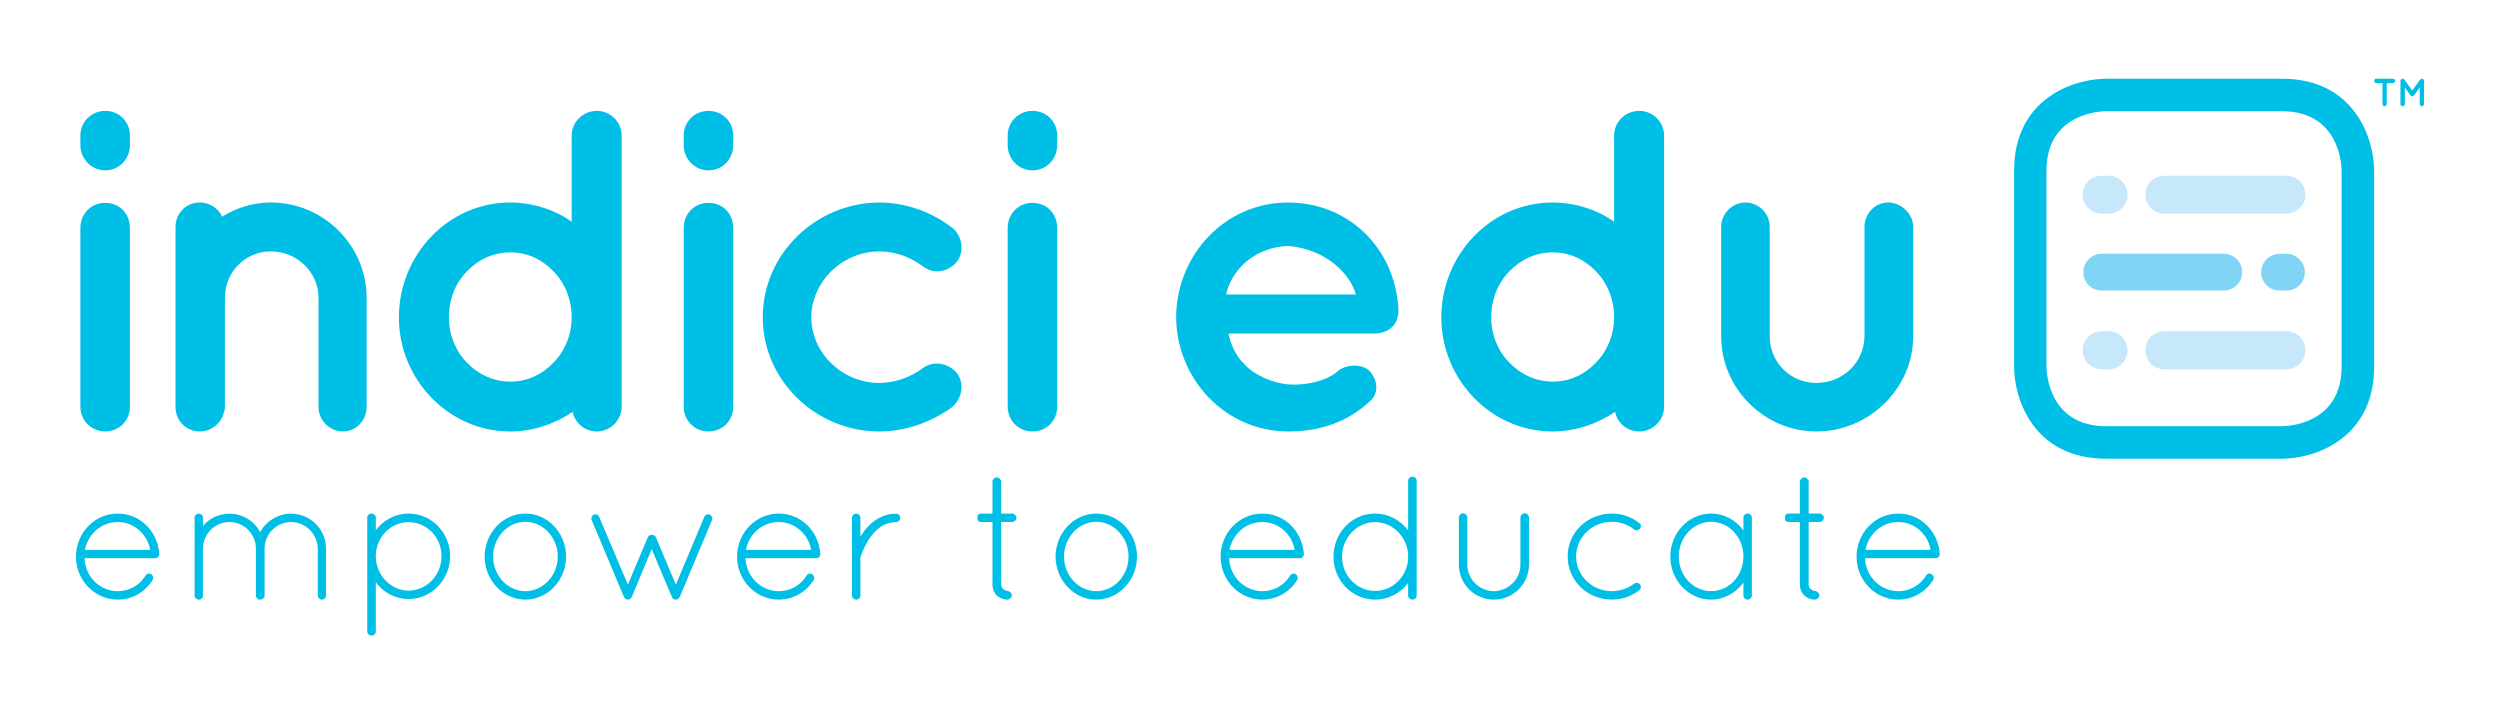 <?xml version="1.0" encoding="UTF-8" standalone="no"?>
<!-- Created with Inkscape (http://www.inkscape.org/) -->

<svg
   xmlns:dc="http://purl.org/dc/elements/1.1/"
   xmlns:cc="http://creativecommons.org/ns#"
   xmlns:rdf="http://www.w3.org/1999/02/22-rdf-syntax-ns#"
   xmlns:svg="http://www.w3.org/2000/svg"
   xmlns="http://www.w3.org/2000/svg"
   xmlns:sodipodi="http://sodipodi.sourceforge.net/DTD/sodipodi-0.dtd"
   xmlns:inkscape="http://www.inkscape.org/namespaces/inkscape"
   width="210mm"
   height="60mm"
   viewBox="0 0 210 60"
   version="1.1"
   id="svg8"
   inkscape:version="0.92.3 (2405546, 2018-03-11)"
   sodipodi:docname="indici-edu-logo.svg">
  <defs
     id="defs2">
    <pattern
       y="0"
       x="0"
       height="6"
       width="6"
       patternUnits="userSpaceOnUse"
       id="EMFhbasepattern" />
  </defs>
  <sodipodi:namedview
     id="base"
     pagecolor="#ffffff"
     bordercolor="#666666"
     borderopacity="1.0"
     inkscape:pageopacity="0.0"
     inkscape:pageshadow="2"
     inkscape:zoom="0.35"
     inkscape:cx="47.142857"
     inkscape:cy="560"
     inkscape:document-units="mm"
     inkscape:current-layer="g64"
     showgrid="false"
     inkscape:window-width="1920"
     inkscape:window-height="1018"
     inkscape:window-x="-8"
     inkscape:window-y="-8"
     inkscape:window-maximized="1" />
  <g
     inkscape:label="Layer 1"
     inkscape:groupmode="layer"
     id="layer1"
     transform="translate(0,-237)">
    <g
       id="g64">
      <g
         id="g77"
         transform="translate(-0.077,140.845)">
        <path
           id="path13"
           d="m 8.91,113.194 c -1.15,0 -2.08,0.89 -2.08,2.119 v 15.005 c 0,1.16 0.93,2.079 2.08,2.079 1.19,0 2.08,-0.92 2.08,-2.079 v -15.005 c 0,-1.23 -0.89,-2.119 -2.08,-2.119 z m 2.08,-5.658 c 0,-1.15 -0.89,-2.069 -2.08,-2.069 -1.15,0 -2.08,0.92 -2.08,2.069 v 0.81 c 0,1.16 0.93,2.119 2.08,2.119 1.19,0 2.08,-0.96 2.08,-2.119 z m 11.832,5.628 c -1.5,0 -2.921,0.46 -4.081,1.19 -0.34,-0.73 -1.08,-1.19 -1.88,-1.19 -1.16,0 -2.04,0.92 -2.04,2.039 v 5.958 c 0,0 0,0 0,0 v 9.197 c 0,1.12 0.88,2.039 2.04,2.039 1,0 1.84,-0.73 2.04,-1.649 0.07,-0.16 0.07,-0.27 0.07,-0.39 v 0 -9.197 c 0,-2.149 1.7,-3.889 3.851,-3.889 2.2,0 4.011,1.739 4.011,3.889 v 9.197 c 0,1.12 0.96,2.039 2.04,2.039 1.11,0 2,-0.92 2,-2.039 v -9.197 c 0,-4.349 -3.581,-7.997 -8.051,-7.997 z m 29.475,9.657 c 0,0 0,0 0,0 0,-0.04 0,-0.04 0,-0.04 v -15.245 c 0,-1.11 -0.93,-2.069 -2.08,-2.069 -1.19,0 -2.12,0.96 -2.12,2.069 v 7.238 c -1.42,-1 -3.271,-1.609 -5.161,-1.609 -5.191,0 -9.352,4.379 -9.352,9.657 0,5.188 4.161,9.577 9.352,9.577 1.93,0 3.781,-0.65 5.241,-1.649 0.19,0.92 1,1.649 2.04,1.649 1.15,0 2.08,-0.96 2.08,-2.079 z m -5.741,-3.889 c 0.96,0.96 1.54,2.349 1.54,3.889 0,1.46 -0.58,2.849 -1.54,3.809 -0.96,1 -2.19,1.58 -3.621,1.58 -1.38,0 -2.65,-0.58 -3.621,-1.58 -0.96,-0.96 -1.53,-2.349 -1.53,-3.809 0,-1.54 0.57,-2.929 1.53,-3.889 0.97,-1 2.24,-1.579 3.621,-1.579 1.43,0 2.66,0.58 3.621,1.579 z m 13.032,-5.738 c -1.16,0 -2.08,0.89 -2.08,2.119 v 15.005 c 0,1.16 0.92,2.079 2.08,2.079 1.19,0 2.08,-0.92 2.08,-2.079 v -15.005 c 0,-1.23 -0.89,-2.119 -2.08,-2.119 z m 2.08,-5.658 c 0,-1.15 -0.89,-2.069 -2.08,-2.069 -1.16,0 -2.08,0.92 -2.08,2.069 v 0.81 c 0,1.16 0.92,2.119 2.08,2.119 1.19,0 2.08,-0.96 2.08,-2.119 z m 12.262,24.862 c 0,0 0,0 0,0 2.31,0 4.461,-0.84 6.121,-2.039 0.88,-0.77 1.04,-1.999 0.42,-2.849 -0.77,-0.92 -2.04,-1.07 -2.891,-0.42 -1,0.73 -2.27,1.23 -3.651,1.23 -3.121,0 -5.701,-2.539 -5.701,-5.498 0,-2.969 2.58,-5.548 5.701,-5.548 1.42,0 2.65,0.5 3.651,1.24 0.89,0.69 2.12,0.54 2.891,-0.39 0.62,-0.85 0.46,-2.149 -0.42,-2.849 -1.66,-1.27 -3.811,-2.109 -6.121,-2.109 -5.321,0.03 -9.782,4.309 -9.782,9.657 0,5.268 4.461,9.577 9.782,9.577 z m 12.872,-19.204 c -1.16,0 -2.08,0.89 -2.08,2.119 v 15.005 c 0,1.16 0.92,2.079 2.08,2.079 1.19,0 2.08,-0.92 2.08,-2.079 v -15.005 c 0,-1.23 -0.89,-2.119 -2.08,-2.119 z m 2.08,-5.658 c 0,-1.15 -0.89,-2.069 -2.08,-2.069 -1.16,0 -2.08,0.92 -2.08,2.069 v 0.81 c 0,1.16 0.92,2.119 2.08,2.119 1.19,0 2.08,-0.96 2.08,-2.119 z m 19.383,24.862 c 2.74,0 5.011,-0.8 6.891,-2.539 0.89,-0.81 0.5,-1.959 0,-2.499 -0.5,-0.62 -2.07,-0.73 -2.881,0.12 -0.97,0.73 -2.62,1.07 -4.011,0.96 -1.34,-0.12 -2.881,-0.81 -3.691,-1.729 -0.7,-0.66 -1.12,-1.659 -1.31,-2.539 h 12.242 c 1.08,0 1.89,-0.62 2,-1.54 0.04,-0.08 0.04,-0.27 0.04,-0.35 0,0 0,0 0,0 0,0 0,0 0,0 0,-0.08 0,-0.16 0,-0.19 -0.31,-5.198 -4.271,-8.927 -9.282,-8.927 -5.271,0 -9.352,4.379 -9.392,9.617 0.04,5.228 4.121,9.587 9.392,9.617 z m 0,-15.585 c 3.351,0.27 5.321,2.539 5.701,4.079 h -10.892 c 0.3,-1.579 1.92,-3.919 5.191,-4.079 z m 31.596,6.008 c 0,0 0,0 0,0 0,-0.04 0,-0.04 0,-0.04 v -15.245 c 0,-1.11 -0.93,-2.069 -2.08,-2.069 -1.2,0 -2.12,0.96 -2.12,2.069 v 7.238 c -1.42,-1 -3.271,-1.609 -5.161,-1.609 -5.201,0 -9.352,4.379 -9.352,9.657 0,5.188 4.151,9.577 9.352,9.577 1.93,0 3.771,-0.65 5.241,-1.649 0.19,0.92 1,1.649 2.04,1.649 1.15,0 2.08,-0.96 2.08,-2.079 z m -5.741,-3.889 c 0.96,0.96 1.54,2.349 1.54,3.889 0,1.46 -0.58,2.849 -1.54,3.809 -0.96,1 -2.19,1.58 -3.621,1.58 -1.38,0 -2.65,-0.58 -3.621,-1.58 -0.96,-0.96 -1.54,-2.349 -1.54,-3.809 0,-1.54 0.58,-2.929 1.54,-3.889 0.97,-1 2.24,-1.579 3.621,-1.579 1.43,0 2.66,0.58 3.621,1.579 z m 26.665,5.468 v -9.197 c 0,-1.08 -1.01,-2.039 -2.08,-2.039 -1.16,0 -2.01,0.96 -2.01,2.039 v 0 9.197 c -0.03,2.189 -1.8,3.919 -4.041,3.919 -2.19,0 -3.921,-1.729 -3.921,-3.919 v -9.197 c 0,-1.08 -0.89,-2.039 -2.04,-2.039 -1.12,0 -2.04,0.96 -2.04,2.039 v 9.197 c 0,4.379 3.611,7.997 8.001,7.997 4.431,0 8.131,-3.619 8.131,-7.997 z"
           style="fill:#00bfe6;fill-opacity:1;fill-rule:nonzero;stroke:none;stroke-width:0.265"
           inkscape:connector-curvature="0" />
        <path
           id="path15"
           d="m 9.971,146.523 c 1.23,0 2.3,-0.65 2.921,-1.639 0.11,-0.18 0.05,-0.38 -0.11,-0.5 -0.15,-0.09 -0.37,-0.06 -0.48,0.12 -0.48,0.81 -1.37,1.31 -2.33,1.31 -1.49,0 -2.73,-1.2 -2.8,-2.769 h 5.931 c 0.19,0 0.35,-0.14 0.35,-0.33 v -0.04 -0.02 c -0.14,-1.889 -1.62,-3.359 -3.481,-3.359 -1.95,0 -3.511,1.619 -3.511,3.629 0,1.969 1.56,3.599 3.511,3.599 z m 0,-6.518 c 1.33,0 2.48,0.99 2.72,2.339 H 7.21 c 0.27,-1.37 1.41,-2.339 2.76,-2.339 z m 16.803,6.178 c 0,0.18 0.14,0.34 0.34,0.34 0.2,0 0.35,-0.16 0.35,-0.34 v -3.939 c 0,-1.619 -1.31,-2.939 -2.941,-2.939 -1.1,0 -2.08,0.62 -2.59,1.54 -0.5,-0.92 -1.46,-1.54 -2.58,-1.54 -0.9,0 -1.7,0.4 -2.23,1.04 v -0.7 c 0,-0.19 -0.15,-0.34 -0.36,-0.34 -0.17,0 -0.34,0.15 -0.34,0.34 v 2.479 0.12 3.939 0.07 c 0.05,0.13 0.17,0.25 0.3,0.27 h 0.04 0.05 c 0.03,0.01 0.04,0.01 0.06,0 0.03,0 0.07,-0.03 0.09,-0.05 0.1,-0.06 0.16,-0.16 0.16,-0.28 v -3.949 c 0,-1.22 0.99,-2.239 2.23,-2.239 1.24,0 2.22,1.02 2.22,2.239 v 3.949 0.02 0.04 c 0.02,0.02 0.02,0.03 0.02,0.05 0.01,0.01 0.01,0.03 0.01,0.03 0.02,0.01 0.02,0.01 0.02,0.03 0.01,0 0.01,0.01 0.03,0.02 l 0.04,0.05 c 0.02,0.01 0.03,0.03 0.05,0.03 0.03,0.03 0.06,0.06 0.08,0.06 0,-0.02 0.02,0 0.03,0 h 0.03 0.05 c 0.06,0 0.12,-0.02 0.18,-0.05 0.07,-0.04 0.14,-0.1 0.17,-0.19 v -0.03 c 0,0 0.02,-0.01 0.02,-0.03 v -0.04 -3.939 c 0,-1.23 1,-2.239 2.22,-2.239 1.24,0 2.22,1.01 2.25,2.239 z m 4.151,3.009 c 0,0.19 0.16,0.35 0.35,0.35 0.21,0 0.37,-0.16 0.37,-0.35 v -4.129 c 0.62,0.85 1.62,1.41 2.75,1.41 1.94,0 3.491,-1.629 3.491,-3.599 0,-1.969 -1.55,-3.579 -3.491,-3.579 -1.13,0 -2.13,0.56 -2.75,1.4 v -1.05 c 0,-0.19 -0.16,-0.35 -0.37,-0.35 -0.19,0 -0.35,0.16 -0.35,0.35 v 3.089 0.14 0.15 z m 0.72,-6.428 c 0.06,-1.54 1.28,-2.749 2.75,-2.749 1.53,0 2.77,1.27 2.77,2.859 0,1.599 -1.24,2.879 -2.77,2.899 -1.49,-0.02 -2.75,-1.3 -2.75,-2.899 z m 9.142,0.14 v 0 c 0,1.969 1.53,3.619 3.421,3.619 v 0 c 1.9,0 3.421,-1.649 3.421,-3.619 v 0 c 0,-1.959 -1.52,-3.609 -3.421,-3.609 v 0 c -1.89,0 -3.421,1.649 -3.421,3.609 z m 0.71,0 v 0 c 0,-1.609 1.24,-2.919 2.71,-2.919 v 0 c 1.48,0 2.72,1.31 2.72,2.919 v 0 c 0,1.609 -1.24,2.909 -2.72,2.909 v 0 c -1.47,0 -2.71,-1.3 -2.71,-2.909 z m 11.202,3.589 c 0.04,0.01 0.09,0.03 0.13,0.03 0.12,0 0.27,-0.09 0.31,-0.22 0,-0.02 0.02,-0.03 0.02,-0.03 l 1.66,-3.989 1.69,3.999 0.01,0.02 c 0.03,0.11 0.16,0.2 0.28,0.22 h 0.05 0.03 c 0.05,0 0.11,-0.03 0.17,-0.08 0.06,-0.04 0.11,-0.1 0.14,-0.17 l 2.7,-6.438 c 0.07,-0.17 -0.02,-0.38 -0.2,-0.45 -0.16,-0.08 -0.38,0.01 -0.45,0.19 l -2.39,5.688 -1.67,-3.969 c -0.06,-0.13 -0.21,-0.22 -0.36,-0.22 -0.13,0 -0.28,0.09 -0.33,0.22 l -1.67,3.969 -2.41,-5.688 c -0.06,-0.18 -0.28,-0.27 -0.45,-0.19 -0.17,0.07 -0.25,0.28 -0.18,0.45 l 2.71,6.468 c 0.03,0.07 0.08,0.13 0.15,0.16 0.02,0.01 0.03,0.03 0.06,0.03 z m 12.802,0.03 c 1.22,0 2.3,-0.65 2.921,-1.639 0.1,-0.18 0.04,-0.38 -0.12,-0.5 -0.15,-0.09 -0.37,-0.06 -0.47,0.12 -0.49,0.81 -1.37,1.31 -2.33,1.31 -1.49,0 -2.73,-1.2 -2.81,-2.769 h 5.931 c 0.2,0 0.36,-0.14 0.36,-0.33 v -0.04 -0.02 c -0.15,-1.889 -1.62,-3.359 -3.481,-3.359 -1.95,0 -3.511,1.619 -3.511,3.629 0,1.969 1.56,3.599 3.511,3.599 z m 0,-6.518 c 1.32,0 2.48,0.99 2.71,2.339 h -5.471 c 0.26,-1.37 1.4,-2.339 2.76,-2.339 z m 6.141,6.158 c 0,0.21 0.16,0.36 0.37,0.36 0.18,0 0.34,-0.15 0.34,-0.36 v -3.169 c 0,-0.03 0,-0.06 0.03,-0.12 0.1,-0.29 0.38,-1.03 0.87,-1.679 0.5,-0.65 1.15,-1.18 2.09,-1.18 0.19,0 0.36,-0.16 0.36,-0.35 0,-0.21 -0.17,-0.36 -0.36,-0.36 -1.38,0 -2.34,0.92 -2.891,1.769 -0.04,0.06 -0.07,0.12 -0.1,0.18 v -1.589 c 0,-0.21 -0.16,-0.36 -0.34,-0.36 -0.21,0 -0.37,0.15 -0.37,0.36 z m 13.462,-6.868 h -0.93 v -2.689 c 0,-0.17 -0.19,-0.35 -0.38,-0.35 -0.18,0 -0.35,0.18 -0.35,0.35 v 2.689 h -0.9 c -0.36,0 -0.36,0.18 -0.36,0.35 0,0.18 0,0.36 0.36,0.36 h 0.9 v 5.258 c 0,0.73 0.54,1.26 1.26,1.26 0.18,0 0.37,-0.18 0.37,-0.36 0,-0.17 -0.19,-0.37 -0.37,-0.37 -0.17,0 -0.53,-0.17 -0.53,-0.53 v -5.258 h 0.93 c 0.18,0 0.36,-0.18 0.36,-0.36 0,-0.17 -0.18,-0.35 -0.36,-0.35 z m 3.641,3.609 v 0 c 0,1.969 1.53,3.619 3.421,3.619 v 0 c 1.9,0 3.421,-1.649 3.421,-3.619 v 0 c 0,-1.959 -1.52,-3.609 -3.421,-3.609 v 0 c -1.89,0 -3.421,1.649 -3.421,3.609 z m 0.71,0 v 0 c 0,-1.609 1.23,-2.919 2.71,-2.919 v 0 c 1.48,0 2.71,1.31 2.71,2.919 v 0 c 0,1.609 -1.23,2.909 -2.71,2.909 v 0 c -1.48,0 -2.71,-1.3 -2.71,-2.909 z m 16.663,3.619 c 1.22,0 2.3,-0.65 2.921,-1.639 0.1,-0.18 0.04,-0.38 -0.12,-0.5 -0.14,-0.09 -0.37,-0.06 -0.47,0.12 -0.49,0.81 -1.37,1.31 -2.33,1.31 -1.49,0 -2.73,-1.2 -2.8,-2.769 h 5.931 c 0.19,0 0.35,-0.14 0.35,-0.33 v -0.04 -0.02 c -0.15,-1.889 -1.62,-3.359 -3.481,-3.359 -1.95,0 -3.511,1.619 -3.511,3.629 0,1.969 1.56,3.599 3.511,3.599 z m 0,-6.518 c 1.33,0 2.48,0.99 2.71,2.339 h -5.471 c 0.27,-1.37 1.4,-2.339 2.76,-2.339 z m 12.242,6.158 c 0,0.2 0.16,0.36 0.36,0.36 0.2,0 0.36,-0.16 0.36,-0.36 v -3.239 -0.15 -6.228 c 0,-0.19 -0.16,-0.35 -0.36,-0.35 -0.2,0 -0.36,0.16 -0.36,0.35 v 4.159 c -0.64,-0.85 -1.64,-1.41 -2.78,-1.41 -1.95,0 -3.491,1.619 -3.491,3.629 0,1.969 1.54,3.599 3.491,3.599 1.14,0 2.14,-0.55 2.78,-1.4 z m -2.78,-0.37 c -1.52,0 -2.77,-1.28 -2.77,-2.869 0,-1.609 1.25,-2.909 2.77,-2.909 1.49,0 2.72,1.24 2.78,2.789 v 0.24 c -0.06,1.53 -1.29,2.749 -2.78,2.749 z m 7.041,-2.219 v 0 c 0,1.619 1.3,2.949 2.931,2.949 v 0 c 1.65,0 2.961,-1.33 2.961,-2.949 v -3.939 0 c 0,-0.21 -0.16,-0.36 -0.37,-0.36 v 0 c -0.17,0 -0.35,0.15 -0.35,0.36 v 0 3.939 0 c 0,1.24 -1,2.219 -2.24,2.239 v 0 c -1.23,-0.02 -2.22,-1 -2.22,-2.239 v -3.939 0 c 0,-0.21 -0.16,-0.36 -0.35,-0.36 v 0 c -0.19,0 -0.36,0.15 -0.36,0.36 z m 12.862,2.949 v 0 c 0,0 0,0 0,0 v 0 c 0.86,0 1.67,-0.3 2.27,-0.77 v 0 c 0.18,-0.13 0.21,-0.35 0.08,-0.52 v 0 c -0.12,-0.13 -0.33,-0.17 -0.49,-0.05 v 0 0 c -0.52,0.39 -1.17,0.63 -1.86,0.63 v 0 c -1.68,0 -3.011,-1.3 -3.011,-2.919 v 0 c 0,-1.599 1.33,-2.909 3.011,-2.909 v 0 c 0.69,0 1.34,0.24 1.86,0.65 v 0 c 0.16,0.12 0.37,0.07 0.49,-0.06 v 0 c 0.13,-0.16 0.1,-0.38 -0.05,-0.48 v 0 c -0.63,-0.51 -1.44,-0.8 -2.3,-0.8 v 0 c -2.07,0 -3.721,1.589 -3.721,3.599 v 0 c 0,2.029 1.65,3.629 3.721,3.629 z m 11.402,-7.228 c -0.2,0 -0.36,0.15 -0.36,0.35 v 1.06 c -0.62,-0.85 -1.61,-1.41 -2.71,-1.41 -1.91,0 -3.431,1.639 -3.431,3.609 0,1.979 1.52,3.619 3.431,3.619 1.1,0 2.09,-0.58 2.71,-1.43 v 1.07 c 0,0.2 0.16,0.36 0.36,0.36 0.19,0 0.35,-0.16 0.35,-0.36 v -6.518 c 0,-0.2 -0.16,-0.35 -0.35,-0.35 z m -3.071,6.518 c -1.48,0 -2.72,-1.28 -2.72,-2.909 0,-1.619 1.24,-2.919 2.72,-2.919 1.49,0 2.71,1.3 2.71,2.919 0,1.629 -1.22,2.909 -2.71,2.909 z m 9.122,-6.518 h -0.93 v -2.689 c 0,-0.17 -0.19,-0.35 -0.38,-0.35 -0.18,0 -0.36,0.18 -0.36,0.35 v 2.689 h -0.9 c -0.35,0 -0.35,0.18 -0.35,0.35 0,0.18 0,0.36 0.35,0.36 h 0.9 v 5.258 c 0,0.73 0.55,1.26 1.27,1.26 0.18,0 0.37,-0.18 0.37,-0.36 0,-0.17 -0.19,-0.37 -0.37,-0.37 -0.18,0 -0.53,-0.17 -0.53,-0.53 v -5.258 h 0.93 c 0.18,0 0.35,-0.18 0.35,-0.36 0,-0.17 -0.17,-0.35 -0.35,-0.35 z m 6.601,7.228 c 1.22,0 2.3,-0.65 2.921,-1.639 0.1,-0.18 0.05,-0.38 -0.12,-0.5 -0.14,-0.09 -0.37,-0.06 -0.47,0.12 -0.49,0.81 -1.37,1.31 -2.33,1.31 -1.49,0 -2.73,-1.2 -2.8,-2.769 h 5.931 c 0.19,0 0.35,-0.14 0.35,-0.33 v -0.04 -0.02 c -0.15,-1.889 -1.62,-3.359 -3.481,-3.359 -1.95,0 -3.511,1.619 -3.511,3.629 0,1.969 1.56,3.599 3.511,3.599 z m 0,-6.518 c 1.33,0 2.48,0.99 2.71,2.339 h -5.471 c 0.27,-1.37 1.4,-2.339 2.76,-2.339 z"
           style="fill:#00bfe6;fill-opacity:1;fill-rule:nonzero;stroke:none;stroke-width:0.265"
           inkscape:connector-curvature="0" />
        <path
           id="path17"
           d="m 180.471,125.58 c 0,0.79 0.6,1.41 1.44,1.41 h 10.222 c 0.79,0 1.42,-0.62 1.42,-1.41 0,-0.81 -0.63,-1.41 -1.42,-1.41 H 181.911 c -0.84,0 -1.44,0.6 -1.44,1.41 z m -3.851,-1.41 c -0.79,0 -1.41,0.6 -1.41,1.41 0,0.79 0.62,1.41 1.41,1.41 h 0.55 c 0.79,0 1.44,-0.62 1.44,-1.41 0,-0.81 -0.65,-1.41 -1.44,-1.41 z"
           style="fill:#c7e8fa;fill-opacity:1;fill-rule:nonzero;stroke:none;stroke-width:0.265"
           inkscape:connector-curvature="0" />
        <path
           id="path19"
           d="m 176.62,124.35 c -0.7,0 -1.23,0.53 -1.23,1.23 0,0.68 0.55,1.23 1.23,1.23 h 0.55 c 0.69,0 1.26,-0.55 1.26,-1.23 0,-0.69 -0.55,-1.23 -1.26,-1.23 z m 0.55,2.829 h -0.55 c -0.88,0 -1.6,-0.72 -1.6,-1.599 0,-0.9 0.7,-1.599 1.6,-1.599 h 0.55 c 0.91,0 1.62,0.7 1.62,1.599 0,0.88 -0.72,1.599 -1.62,1.599 z m 4.741,-2.829 c -0.73,0 -1.26,0.52 -1.26,1.23 0,0.7 0.55,1.23 1.26,1.23 h 10.222 c 0.68,0 1.23,-0.55 1.23,-1.23 0,-0.7 -0.53,-1.23 -1.23,-1.23 z m 10.222,2.829 H 181.911 c -0.92,0 -1.62,-0.69 -1.62,-1.599 0,-0.93 0.68,-1.599 1.62,-1.599 h 10.222 c 0.9,0 1.6,0.7 1.6,1.599 0,0.88 -0.72,1.599 -1.6,1.599 z"
           style="fill:#c7e8fa;fill-opacity:1;fill-rule:nonzero;stroke:none;stroke-width:0.265"
           inkscape:connector-curvature="0" />
        <path
           id="path21"
           d="m 180.471,112.514 c 0,0.78 0.6,1.41 1.44,1.41 h 10.222 c 0.79,0 1.42,-0.63 1.42,-1.41 0,-0.81 -0.63,-1.42 -1.42,-1.42 H 181.911 c -0.84,0 -1.44,0.61 -1.44,1.42 z m -3.851,-1.42 c -0.79,0 -1.41,0.61 -1.41,1.42 0,0.78 0.62,1.41 1.41,1.41 h 0.55 c 0.79,0 1.44,-0.63 1.44,-1.41 0,-0.81 -0.65,-1.42 -1.44,-1.42 z"
           style="fill:#c7e8fa;fill-opacity:1;fill-rule:nonzero;stroke:none;stroke-width:0.265"
           inkscape:connector-curvature="0" />
        <path
           id="path23"
           d="m 176.62,111.284 c -0.7,0 -1.23,0.53 -1.23,1.23 0,0.68 0.55,1.23 1.23,1.23 h 0.55 c 0.69,0 1.26,-0.55 1.26,-1.23 0,-0.69 -0.55,-1.23 -1.26,-1.23 z m 0.55,2.819 h -0.55 c -0.88,0 -1.6,-0.71 -1.6,-1.589 0,-0.9 0.7,-1.599 1.6,-1.599 h 0.55 c 0.91,0 1.62,0.7 1.62,1.599 0,0.88 -0.72,1.589 -1.62,1.589 z m 4.741,-2.819 c -0.73,0 -1.26,0.51 -1.26,1.23 0,0.7 0.55,1.23 1.26,1.23 h 10.222 c 0.68,0 1.23,-0.55 1.23,-1.23 0,-0.7 -0.53,-1.23 -1.23,-1.23 z m 10.222,2.819 H 181.911 c -0.92,0 -1.62,-0.68 -1.62,-1.589 0,-0.93 0.68,-1.599 1.62,-1.599 h 10.222 c 0.9,0 1.6,0.7 1.6,1.599 0,0.88 -0.72,1.589 -1.6,1.589 z"
           style="fill:#c7e8fa;fill-opacity:1;fill-rule:nonzero;stroke:none;stroke-width:0.265"
           inkscape:connector-curvature="0" />
        <path
           id="path25"
           d="m 177,105.496 c -0.51,0 -5.021,0.18 -5.021,5.008 v 16.445 c 0.01,0.51 0.19,5.008 5.021,5.008 h 14.753 c 0.52,0 5.021,-0.19 5.021,-5.008 v -16.445 c 0,-0.5 -0.19,-5.008 -5.021,-5.008 z m 14.753,29.191 h -14.753 c -6.131,0 -7.741,-5.058 -7.741,-7.738 v -16.445 c 0,-6.118 5.061,-7.738 7.741,-7.738 h 14.753 c 6.131,0 7.751,5.068 7.751,7.738 v 16.445 c 0,6.118 -5.071,7.738 -7.751,7.738 z"
           style="fill:#00bfe6;fill-opacity:1;fill-rule:nonzero;stroke:none;stroke-width:0.265"
           inkscape:connector-curvature="0" />
        <path
           id="path27"
           d="m 188.282,119.022 c 0,-0.79 -0.6,-1.42 -1.44,-1.42 h -10.222 c -0.79,0 -1.41,0.63 -1.41,1.42 0,0.81 0.62,1.41 1.41,1.41 h 10.222 c 0.84,0 1.44,-0.6 1.44,-1.41 z m 3.851,1.41 c 0.79,0 1.42,-0.6 1.42,-1.41 0,-0.79 -0.63,-1.42 -1.42,-1.42 h -0.55 c -0.79,0 -1.44,0.63 -1.44,1.42 0,0.81 0.65,1.41 1.44,1.41 z"
           style="fill:#82d4f5;fill-opacity:1;fill-rule:nonzero;stroke:none;stroke-width:0.265"
           inkscape:connector-curvature="0" />
        <path
           id="path29"
           d="m 176.62,117.742 c -0.72,0 -1.28,0.56 -1.28,1.28 0,0.73 0.55,1.28 1.28,1.28 h 10.222 c 0.76,0 1.31,-0.54 1.31,-1.28 0,-0.73 -0.56,-1.28 -1.31,-1.28 z m 10.222,2.819 h -10.222 c -0.87,0 -1.54,-0.67 -1.54,-1.54 0,-0.85 0.69,-1.55 1.54,-1.55 h 10.222 c 0.89,0 1.57,0.67 1.57,1.55 0,0.89 -0.66,1.54 -1.57,1.54 z m 4.741,-2.819 c -0.72,0 -1.31,0.57 -1.31,1.28 0,0.72 0.58,1.28 1.31,1.28 h 0.55 c 0.73,0 1.29,-0.55 1.29,-1.28 0,-0.71 -0.58,-1.28 -1.29,-1.28 z m 0.55,2.819 h -0.55 c -0.88,0 -1.57,-0.67 -1.57,-1.54 0,-0.85 0.7,-1.55 1.57,-1.55 h 0.55 c 0.85,0 1.55,0.7 1.55,1.55 0,0.87 -0.68,1.54 -1.55,1.54 z"
           style="fill:#82d4f5;fill-opacity:1;fill-rule:nonzero;stroke:none;stroke-width:0.265"
           inkscape:connector-curvature="0" />
        <path
           id="path31"
           d="m 201.084,103.137 h -0.52 v 1.759 c 0,0.1 -0.08,0.18 -0.18,0.18 -0.1,0 -0.18,-0.08 -0.18,-0.18 v -1.759 h -0.52 c -0.1,0 -0.18,-0.09 -0.18,-0.19 0,-0.1 0.08,-0.18 0.18,-0.18 h 1.4 c 0.1,0 0.19,0.08 0.19,0.18 0,0.1 -0.09,0.19 -0.19,0.19 z"
           style="fill:#00bfe6;fill-opacity:1;fill-rule:nonzero;stroke:none;stroke-width:0.265"
           inkscape:connector-curvature="0" />
        <path
           id="path33"
           d="m 203.695,102.947 v 1.949 c 0,0.1 -0.08,0.18 -0.18,0.18 -0.1,0 -0.18,-0.08 -0.18,-0.18 v -1.39 l -0.48,0.66 c -0.03,0.05 -0.08,0.07 -0.14,0.07 h -0.01 v 0 c -0.06,0 -0.12,-0.02 -0.15,-0.07 l -0.47,-0.66 v 1.39 c 0,0.1 -0.09,0.18 -0.19,0.18 -0.1,0 -0.18,-0.08 -0.18,-0.18 v -1.949 c 0,-0.1 0.08,-0.18 0.18,-0.18 h 0.01 c 0.05,0 0.11,0.03 0.15,0.08 l 0.65,0.91 0.66,-0.91 c 0.04,-0.05 0.09,-0.08 0.15,-0.08 v 0 c 0.1,0 0.18,0.08 0.18,0.18 z"
           style="fill:#00bfe6;fill-opacity:1;fill-rule:nonzero;stroke:none;stroke-width:0.265"
           inkscape:connector-curvature="0" />
      </g>
    </g>
  </g>
</svg>
